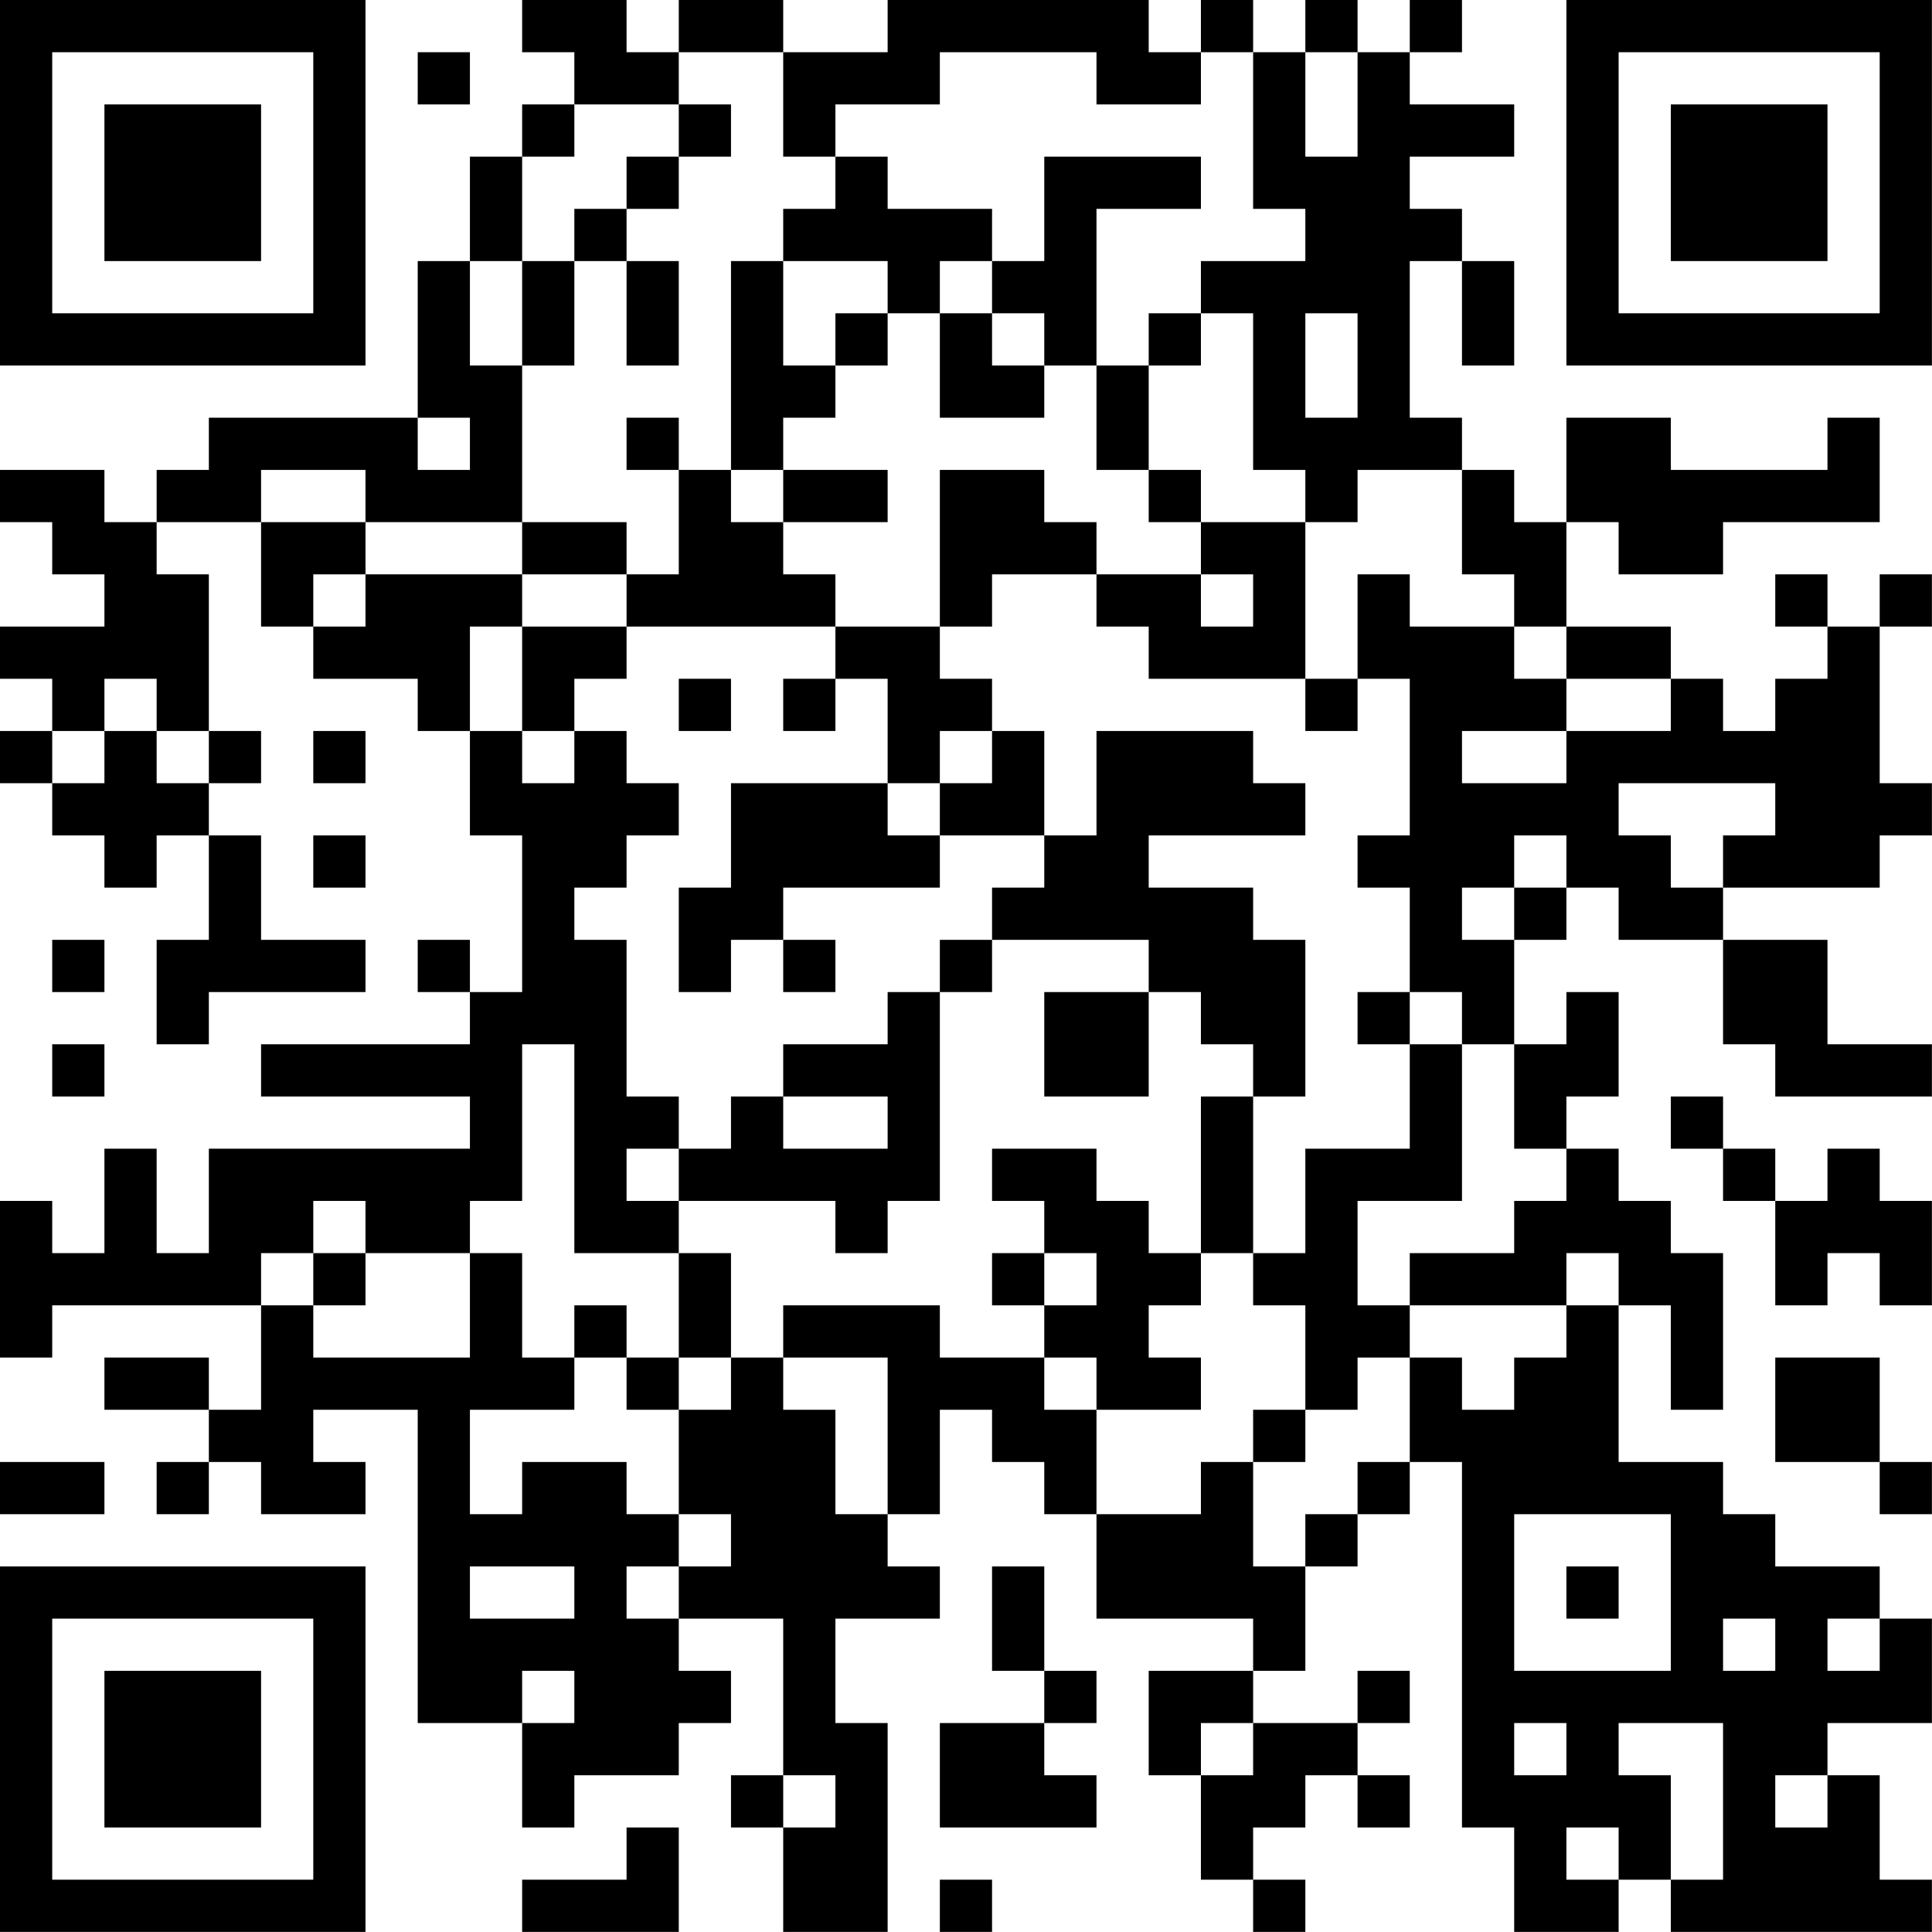 <?xml version="1.0" encoding="UTF-8"?>
<svg xmlns="http://www.w3.org/2000/svg" version="1.1" width="350" height="350" viewBox="0 0 350 350"><rect x="0" y="0" width="350" height="350" fill="#ffffff"/><g transform="scale(9.459)"><g transform="translate(0,0)"><path fill-rule="evenodd" d="M10 0L10 1L11 1L11 2L10 2L10 3L9 3L9 5L8 5L8 8L4 8L4 9L3 9L3 10L2 10L2 9L0 9L0 10L1 10L1 11L2 11L2 12L0 12L0 13L1 13L1 14L0 14L0 15L1 15L1 16L2 16L2 17L3 17L3 16L4 16L4 18L3 18L3 20L4 20L4 19L7 19L7 18L5 18L5 16L4 16L4 15L5 15L5 14L4 14L4 11L3 11L3 10L5 10L5 12L6 12L6 13L8 13L8 14L9 14L9 16L10 16L10 19L9 19L9 18L8 18L8 19L9 19L9 20L5 20L5 21L9 21L9 22L4 22L4 24L3 24L3 22L2 22L2 24L1 24L1 23L0 23L0 26L1 26L1 25L5 25L5 27L4 27L4 26L2 26L2 27L4 27L4 28L3 28L3 29L4 29L4 28L5 28L5 29L7 29L7 28L6 28L6 27L8 27L8 33L10 33L10 35L11 35L11 34L13 34L13 33L14 33L14 32L13 32L13 31L15 31L15 34L14 34L14 35L15 35L15 37L17 37L17 33L16 33L16 31L18 31L18 30L17 30L17 29L18 29L18 27L19 27L19 28L20 28L20 29L21 29L21 31L24 31L24 32L22 32L22 34L23 34L23 36L24 36L24 37L25 37L25 36L24 36L24 35L25 35L25 34L26 34L26 35L27 35L27 34L26 34L26 33L27 33L27 32L26 32L26 33L24 33L24 32L25 32L25 30L26 30L26 29L27 29L27 28L28 28L28 35L29 35L29 37L31 37L31 36L32 36L32 37L37 37L37 36L36 36L36 34L35 34L35 33L37 33L37 31L36 31L36 30L34 30L34 29L33 29L33 28L31 28L31 25L32 25L32 27L33 27L33 24L32 24L32 23L31 23L31 22L30 22L30 21L31 21L31 19L30 19L30 20L29 20L29 18L30 18L30 17L31 17L31 18L33 18L33 20L34 20L34 21L37 21L37 20L35 20L35 18L33 18L33 17L36 17L36 16L37 16L37 15L36 15L36 12L37 12L37 11L36 11L36 12L35 12L35 11L34 11L34 12L35 12L35 13L34 13L34 14L33 14L33 13L32 13L32 12L30 12L30 10L31 10L31 11L33 11L33 10L36 10L36 8L35 8L35 9L32 9L32 8L30 8L30 10L29 10L29 9L28 9L28 8L27 8L27 5L28 5L28 7L29 7L29 5L28 5L28 4L27 4L27 3L29 3L29 2L27 2L27 1L28 1L28 0L27 0L27 1L26 1L26 0L25 0L25 1L24 1L24 0L23 0L23 1L22 1L22 0L17 0L17 1L15 1L15 0L13 0L13 1L12 1L12 0ZM8 1L8 2L9 2L9 1ZM13 1L13 2L11 2L11 3L10 3L10 5L9 5L9 7L10 7L10 10L7 10L7 9L5 9L5 10L7 10L7 11L6 11L6 12L7 12L7 11L10 11L10 12L9 12L9 14L10 14L10 15L11 15L11 14L12 14L12 15L13 15L13 16L12 16L12 17L11 17L11 18L12 18L12 21L13 21L13 22L12 22L12 23L13 23L13 24L11 24L11 20L10 20L10 23L9 23L9 24L7 24L7 23L6 23L6 24L5 24L5 25L6 25L6 26L9 26L9 24L10 24L10 26L11 26L11 27L9 27L9 29L10 29L10 28L12 28L12 29L13 29L13 30L12 30L12 31L13 31L13 30L14 30L14 29L13 29L13 27L14 27L14 26L15 26L15 27L16 27L16 29L17 29L17 26L15 26L15 25L18 25L18 26L20 26L20 27L21 27L21 29L23 29L23 28L24 28L24 30L25 30L25 29L26 29L26 28L27 28L27 26L28 26L28 27L29 27L29 26L30 26L30 25L31 25L31 24L30 24L30 25L27 25L27 24L29 24L29 23L30 23L30 22L29 22L29 20L28 20L28 19L27 19L27 17L26 17L26 16L27 16L27 13L26 13L26 11L27 11L27 12L29 12L29 13L30 13L30 14L28 14L28 15L30 15L30 14L32 14L32 13L30 13L30 12L29 12L29 11L28 11L28 9L26 9L26 10L25 10L25 9L24 9L24 6L23 6L23 5L25 5L25 4L24 4L24 1L23 1L23 2L21 2L21 1L18 1L18 2L16 2L16 3L15 3L15 1ZM25 1L25 3L26 3L26 1ZM13 2L13 3L12 3L12 4L11 4L11 5L10 5L10 7L11 7L11 5L12 5L12 7L13 7L13 5L12 5L12 4L13 4L13 3L14 3L14 2ZM16 3L16 4L15 4L15 5L14 5L14 9L13 9L13 8L12 8L12 9L13 9L13 11L12 11L12 10L10 10L10 11L12 11L12 12L10 12L10 14L11 14L11 13L12 13L12 12L16 12L16 13L15 13L15 14L16 14L16 13L17 13L17 15L14 15L14 17L13 17L13 19L14 19L14 18L15 18L15 19L16 19L16 18L15 18L15 17L18 17L18 16L20 16L20 17L19 17L19 18L18 18L18 19L17 19L17 20L15 20L15 21L14 21L14 22L13 22L13 23L16 23L16 24L17 24L17 23L18 23L18 19L19 19L19 18L22 18L22 19L20 19L20 21L22 21L22 19L23 19L23 20L24 20L24 21L23 21L23 24L22 24L22 23L21 23L21 22L19 22L19 23L20 23L20 24L19 24L19 25L20 25L20 26L21 26L21 27L23 27L23 26L22 26L22 25L23 25L23 24L24 24L24 25L25 25L25 27L24 27L24 28L25 28L25 27L26 27L26 26L27 26L27 25L26 25L26 23L28 23L28 20L27 20L27 19L26 19L26 20L27 20L27 22L25 22L25 24L24 24L24 21L25 21L25 18L24 18L24 17L22 17L22 16L25 16L25 15L24 15L24 14L21 14L21 16L20 16L20 14L19 14L19 13L18 13L18 12L19 12L19 11L21 11L21 12L22 12L22 13L25 13L25 14L26 14L26 13L25 13L25 10L23 10L23 9L22 9L22 7L23 7L23 6L22 6L22 7L21 7L21 4L23 4L23 3L20 3L20 5L19 5L19 4L17 4L17 3ZM15 5L15 7L16 7L16 8L15 8L15 9L14 9L14 10L15 10L15 11L16 11L16 12L18 12L18 9L20 9L20 10L21 10L21 11L23 11L23 12L24 12L24 11L23 11L23 10L22 10L22 9L21 9L21 7L20 7L20 6L19 6L19 5L18 5L18 6L17 6L17 5ZM16 6L16 7L17 7L17 6ZM18 6L18 8L20 8L20 7L19 7L19 6ZM25 6L25 8L26 8L26 6ZM8 8L8 9L9 9L9 8ZM15 9L15 10L17 10L17 9ZM2 13L2 14L1 14L1 15L2 15L2 14L3 14L3 15L4 15L4 14L3 14L3 13ZM13 13L13 14L14 14L14 13ZM6 14L6 15L7 15L7 14ZM18 14L18 15L17 15L17 16L18 16L18 15L19 15L19 14ZM31 15L31 16L32 16L32 17L33 17L33 16L34 16L34 15ZM6 16L6 17L7 17L7 16ZM29 16L29 17L28 17L28 18L29 18L29 17L30 17L30 16ZM1 18L1 19L2 19L2 18ZM1 20L1 21L2 21L2 20ZM15 21L15 22L17 22L17 21ZM32 21L32 22L33 22L33 23L34 23L34 25L35 25L35 24L36 24L36 25L37 25L37 23L36 23L36 22L35 22L35 23L34 23L34 22L33 22L33 21ZM6 24L6 25L7 25L7 24ZM13 24L13 26L12 26L12 25L11 25L11 26L12 26L12 27L13 27L13 26L14 26L14 24ZM20 24L20 25L21 25L21 24ZM34 26L34 28L36 28L36 29L37 29L37 28L36 28L36 26ZM0 28L0 29L2 29L2 28ZM29 29L29 32L32 32L32 29ZM9 30L9 31L11 31L11 30ZM19 30L19 32L20 32L20 33L18 33L18 35L21 35L21 34L20 34L20 33L21 33L21 32L20 32L20 30ZM30 30L30 31L31 31L31 30ZM33 31L33 32L34 32L34 31ZM35 31L35 32L36 32L36 31ZM10 32L10 33L11 33L11 32ZM23 33L23 34L24 34L24 33ZM29 33L29 34L30 34L30 33ZM31 33L31 34L32 34L32 36L33 36L33 33ZM15 34L15 35L16 35L16 34ZM34 34L34 35L35 35L35 34ZM12 35L12 36L10 36L10 37L13 37L13 35ZM30 35L30 36L31 36L31 35ZM18 36L18 37L19 37L19 36ZM0 0L0 7L7 7L7 0ZM1 1L1 6L6 6L6 1ZM2 2L2 5L5 5L5 2ZM30 0L30 7L37 7L37 0ZM31 1L31 6L36 6L36 1ZM32 2L32 5L35 5L35 2ZM0 30L0 37L7 37L7 30ZM1 31L1 36L6 36L6 31ZM2 32L2 35L5 35L5 32Z" fill="#000000"/></g></g></svg>
